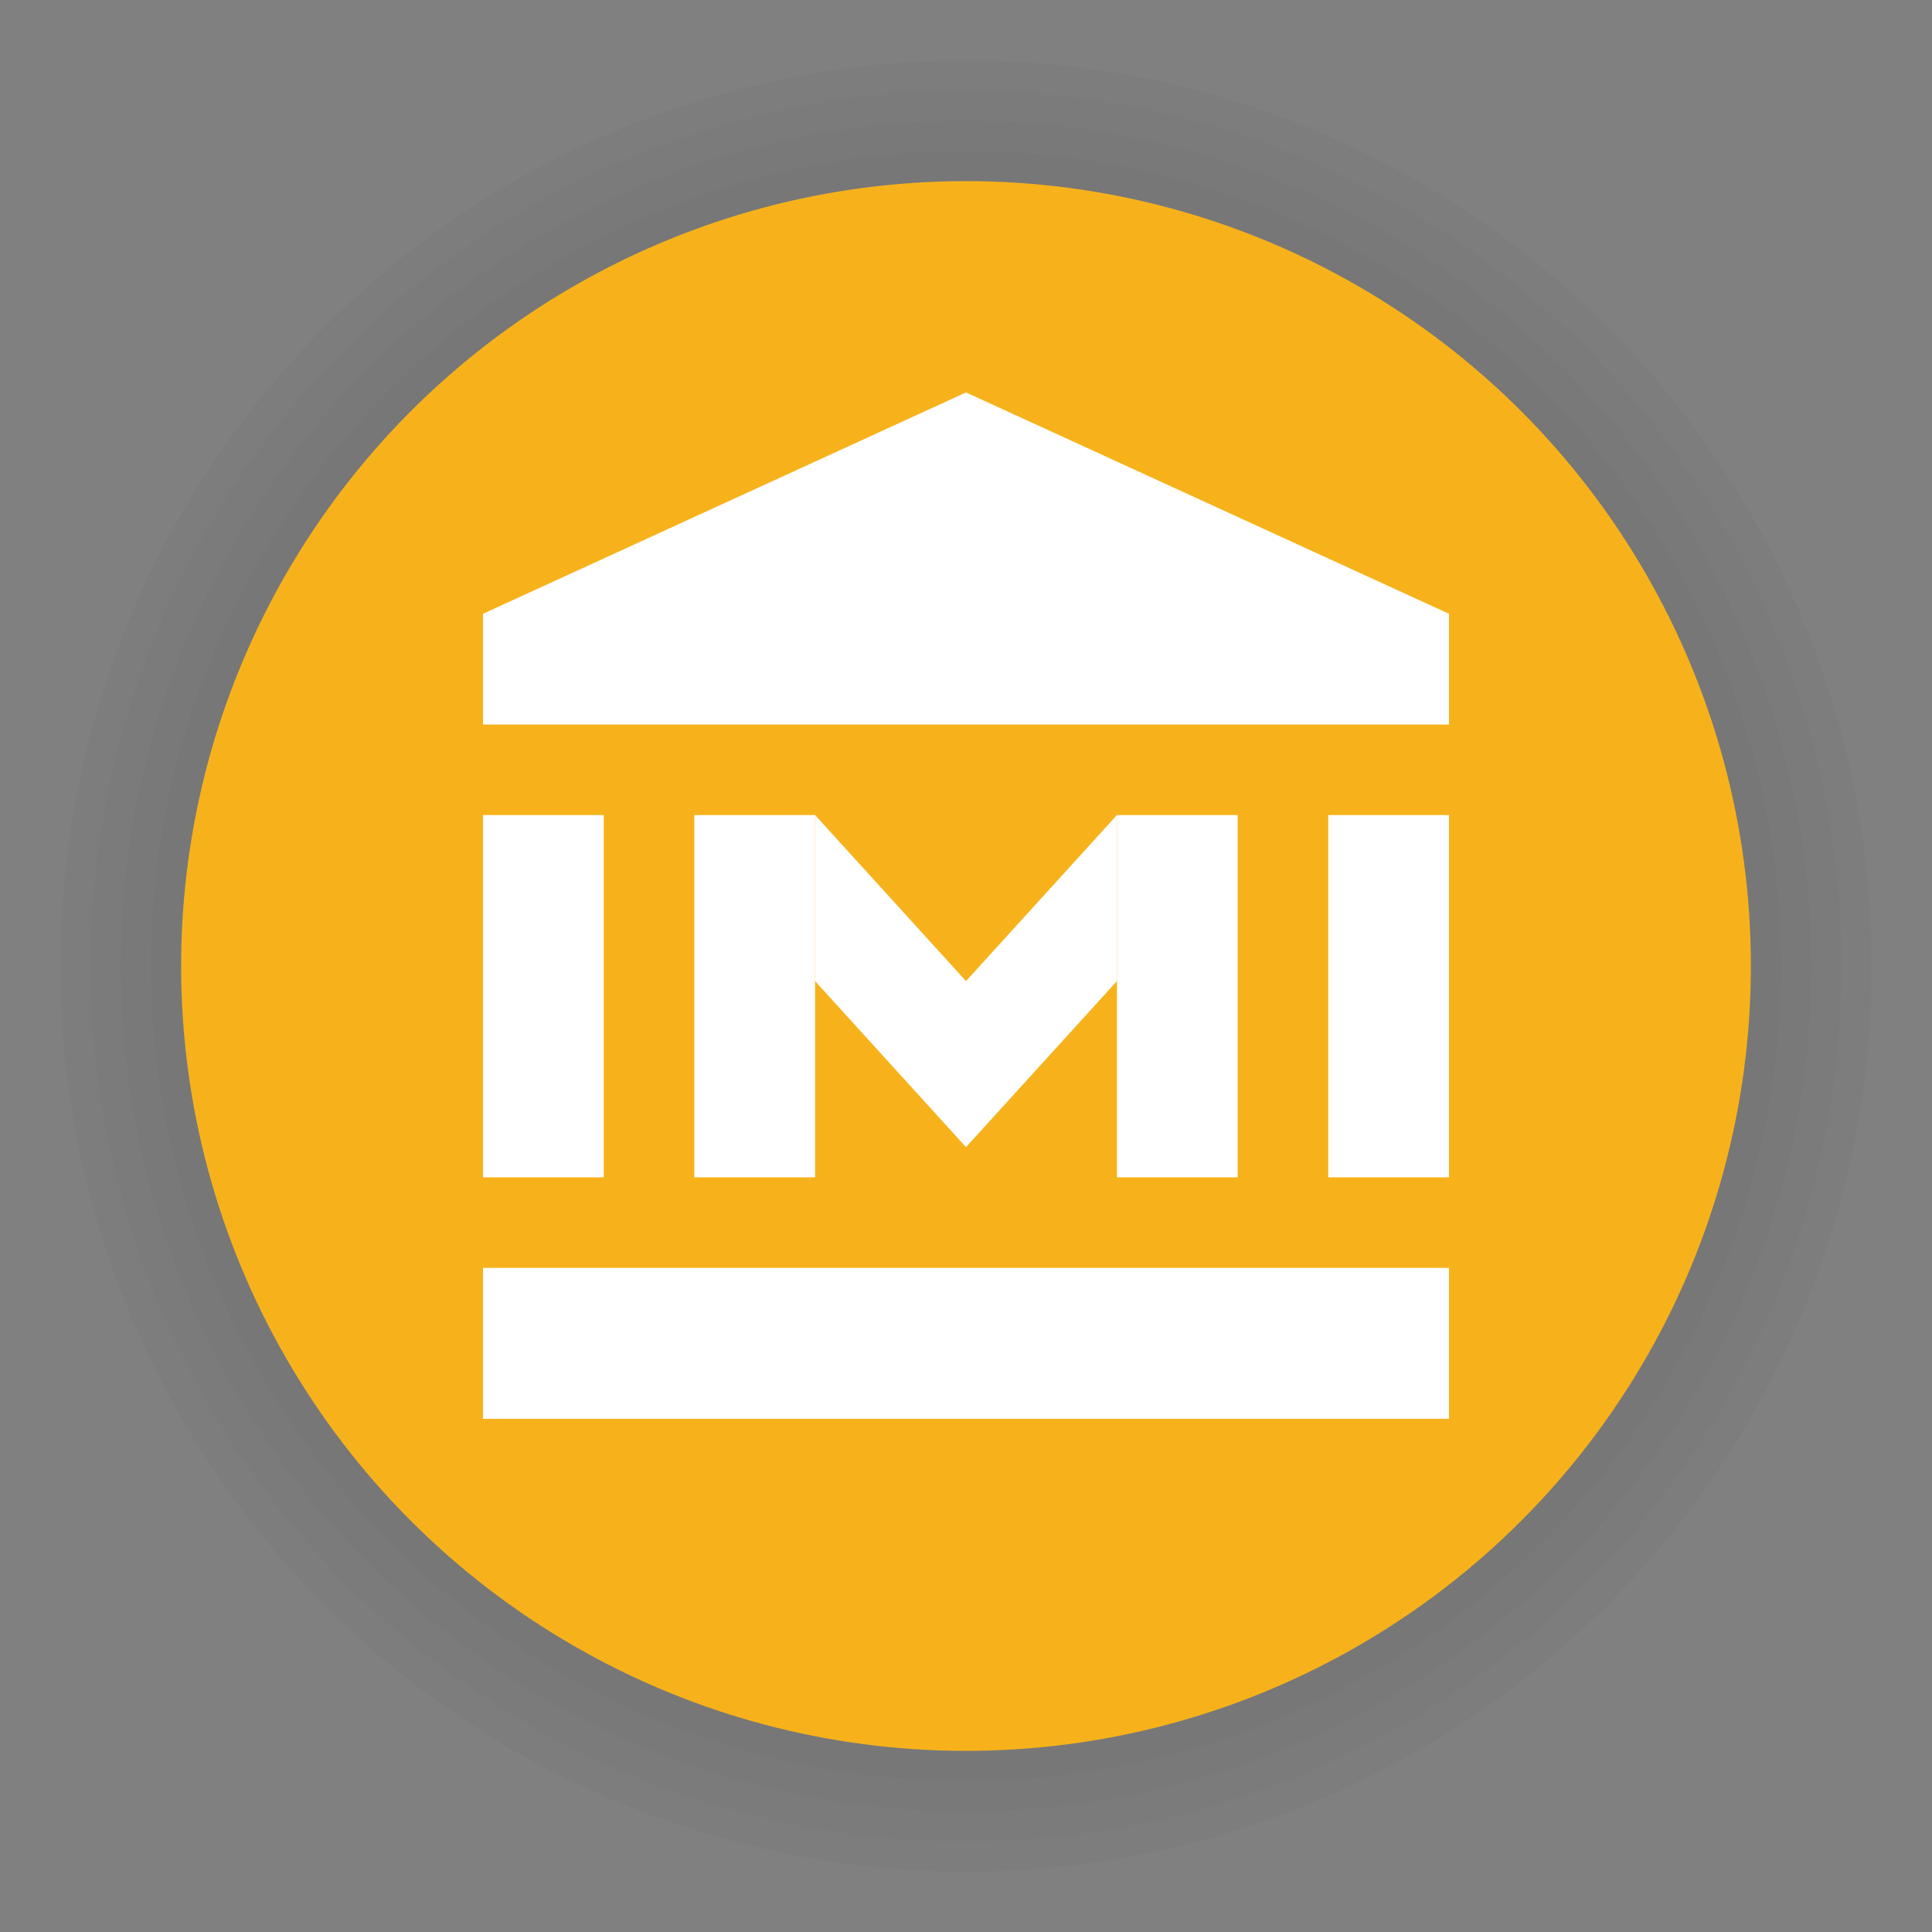 <?xml version="1.0" encoding="UTF-8"?>
<svg width="64px" height="64px" viewBox="0 0 64 64" version="1.1" xmlns="http://www.w3.org/2000/svg" xmlns:xlink="http://www.w3.org/1999/xlink">
    <rect x="0" y="0" width="64" height="64" fill="#808080" stroke="none"/>
    <title>poi_museum_i</title>
    <g id="poi_museum_i" stroke="none" stroke-width="1" fill="none" fill-rule="evenodd">
        <g id="poi/52/bounding-yellow-i" transform="translate(2, 2)">
            <circle id="Oval-Shadow" fill-opacity="0.02" fill="#000000" cx="30" cy="30" r="30"></circle>
            <circle id="Oval-Shadow-2" fill-opacity="0.02" fill="#000000" cx="30" cy="30" r="29"></circle>
            <circle id="Oval-Shadow-3" fill-opacity="0.02" fill="#000000" cx="30" cy="30" r="28"></circle>
            <circle id="Oval-Shadow-4" fill-opacity="0.02" fill="#000000" cx="30" cy="30" r="27"></circle>
            <circle id="Oval-2" fill="#F7B21B" cx="30" cy="30" r="26"></circle>
        </g>
        <g id="Group" transform="translate(16, 13)" fill="#FFFFFF">
            <polygon id="Fill-1" points="0 34 32 34 32 29 0 29"></polygon>
            <polygon id="Fill-2" points="0 26 4 26 4 14 0 14"></polygon>
            <polygon id="Fill-3" points="28 26 32 26 32 14 28 14"></polygon>
            <polygon id="Fill-4" points="16 0 0 7.333 0 11 32 11 32 7.333"></polygon>
            <polygon id="Fill-5" points="7 26 11 26 11 14 7 14"></polygon>
            <polygon id="Fill-6" points="21 26 25 26 25 14 21 14"></polygon>
            <polygon id="Fill-7" points="16 25 11 19.5 11 14 16 19.5"></polygon>
            <polygon id="Fill-8" points="16 25 21 19.5 21 14 16 19.5"></polygon>
        </g>
    </g>
</svg>